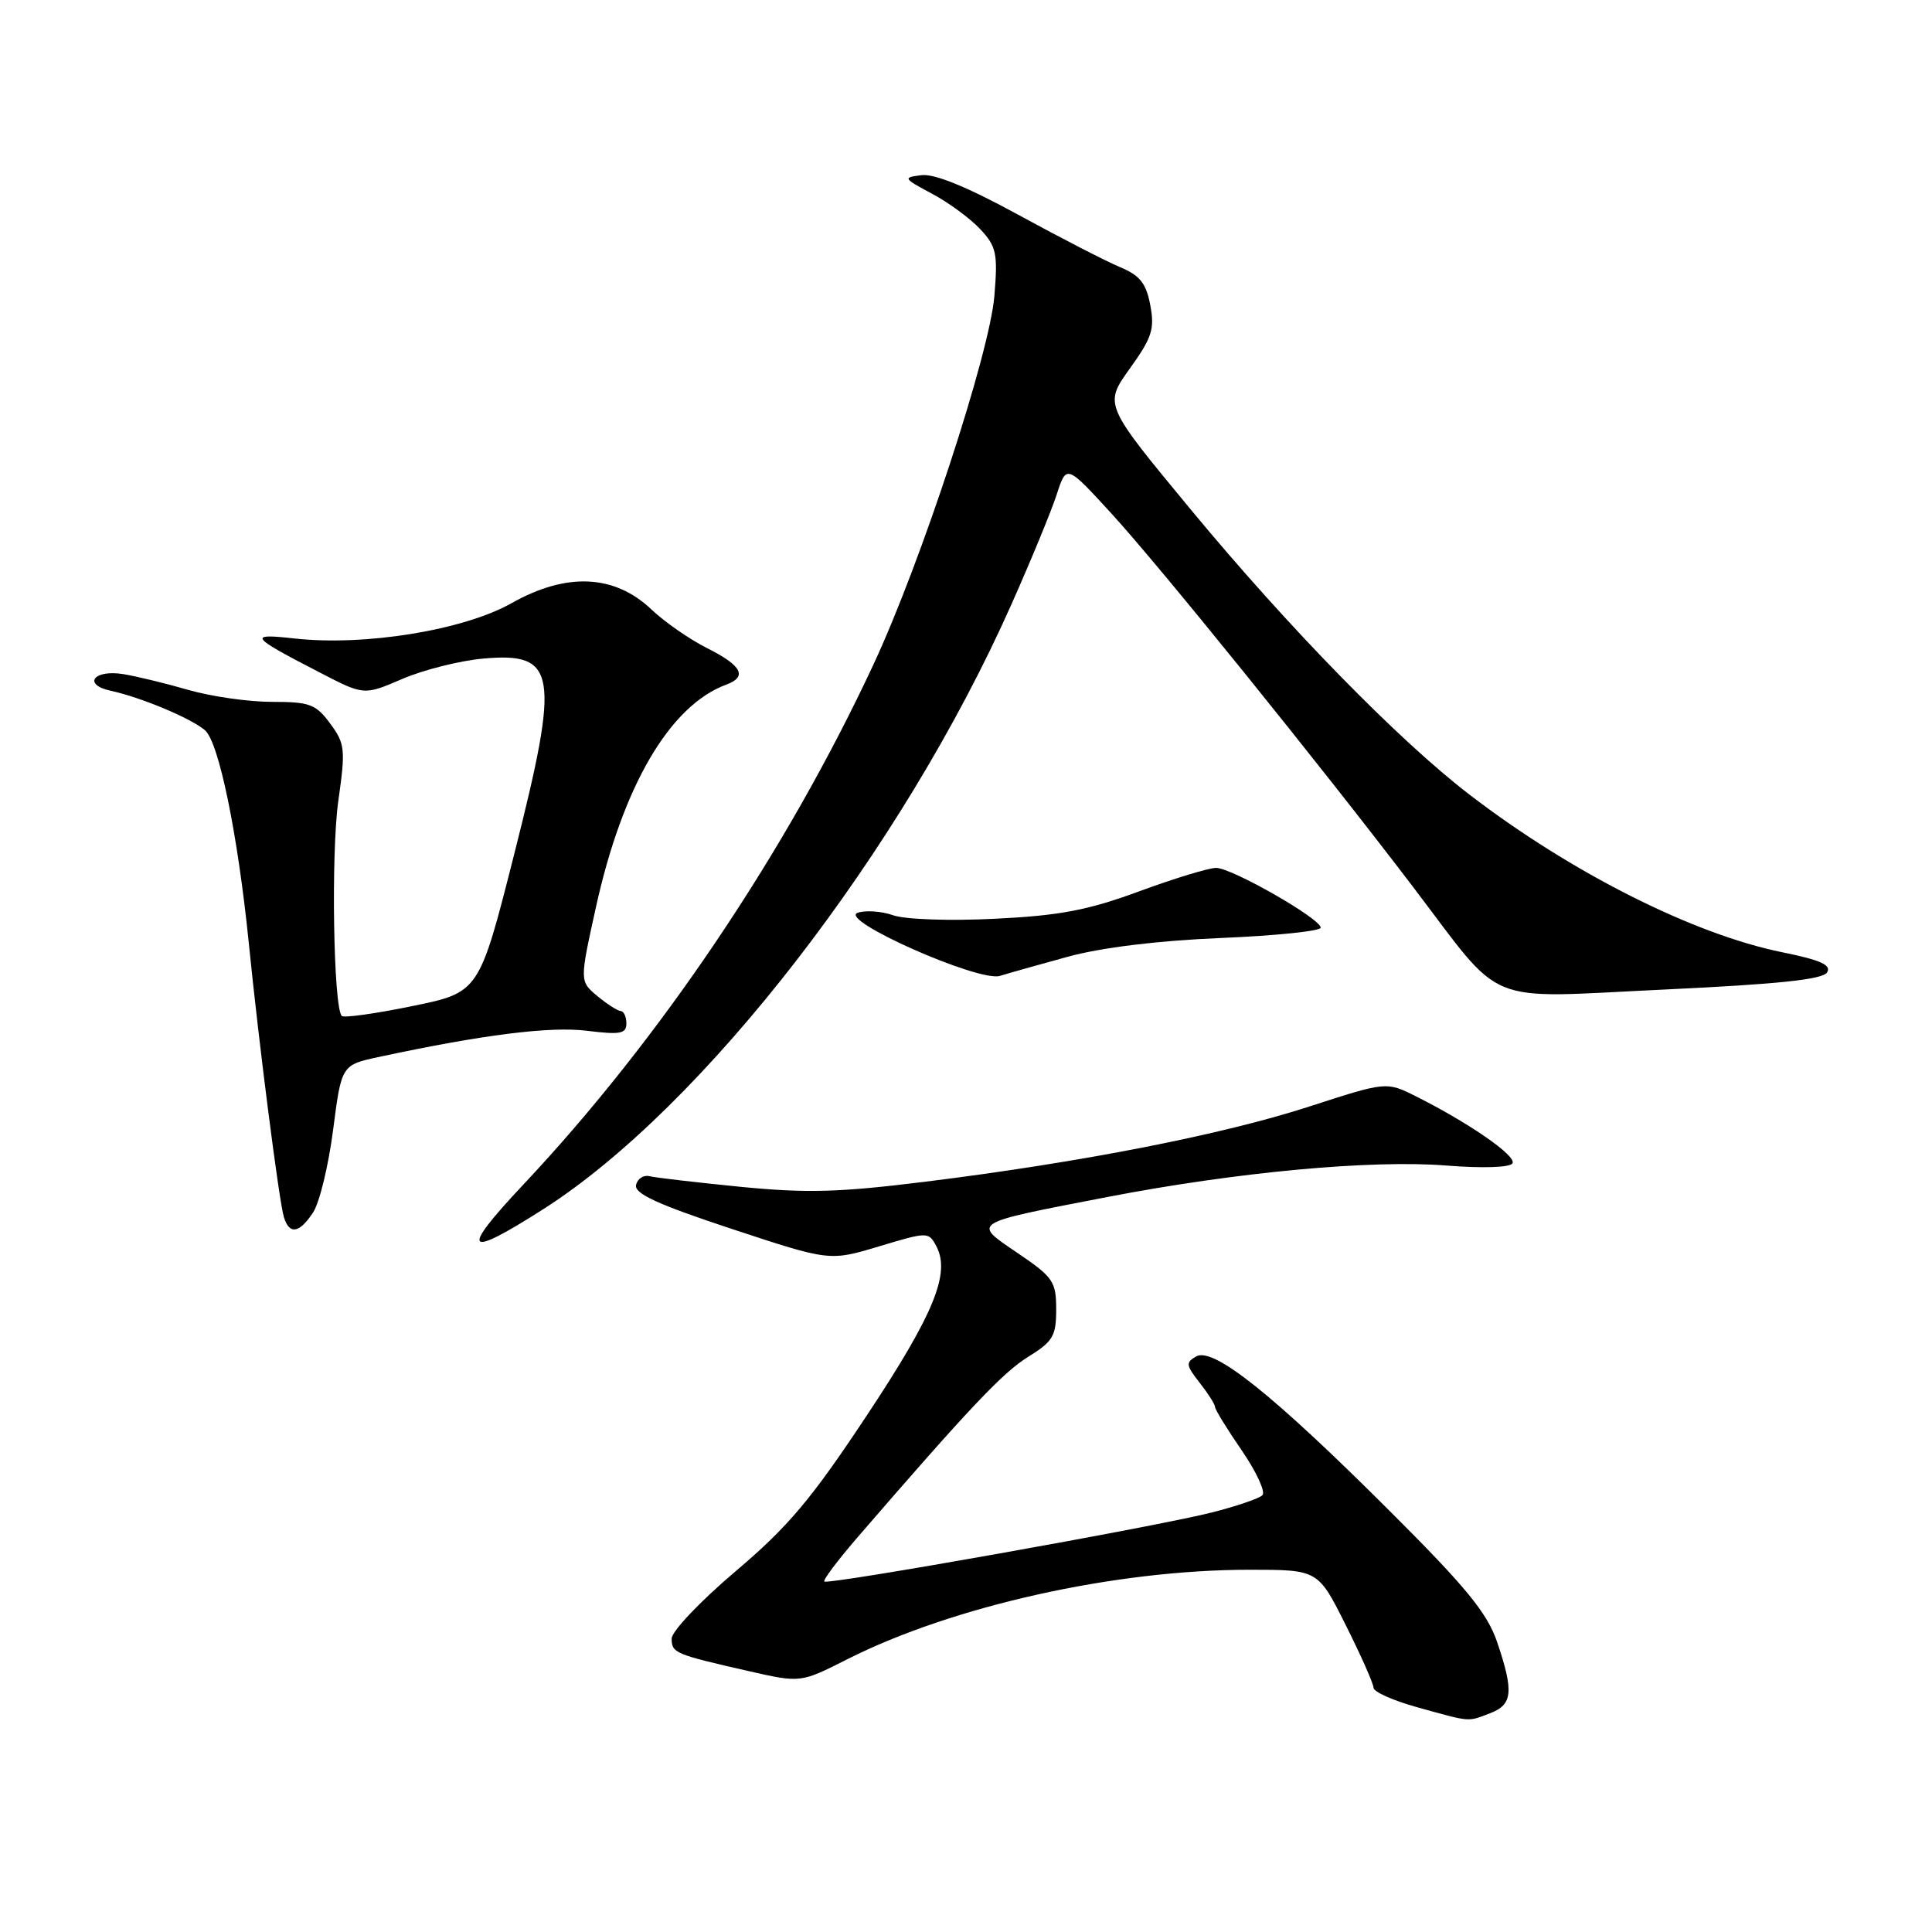 <?xml version="1.0" encoding="UTF-8" standalone="no"?>
<!DOCTYPE svg PUBLIC "-//W3C//DTD SVG 1.1//EN" "http://www.w3.org/Graphics/SVG/1.1/DTD/svg11.dtd" >
<svg xmlns="http://www.w3.org/2000/svg" xmlns:xlink="http://www.w3.org/1999/xlink" version="1.1" viewBox="0 0 256 256">
 <g >
 <path fill="currentColor"
d=" M 197.43 227.02 C 200.44 225.88 200.61 224.16 198.37 217.56 C 197.05 213.71 194.27 210.31 184.07 200.14 C 168.65 184.75 160.78 178.47 158.51 179.73 C 157.09 180.53 157.14 180.90 158.96 183.22 C 160.08 184.65 161.00 186.09 161.00 186.43 C 161.00 186.77 162.59 189.36 164.54 192.19 C 166.48 195.02 167.71 197.69 167.28 198.12 C 166.84 198.56 163.79 199.60 160.49 200.43 C 152.97 202.33 109.70 210.03 109.23 209.56 C 109.03 209.37 110.96 206.80 113.50 203.85 C 128.40 186.60 132.88 181.86 136.22 179.80 C 139.52 177.76 139.95 177.04 139.95 173.50 C 139.95 169.81 139.55 169.23 134.88 166.06 C 128.78 161.92 128.42 162.15 146.73 158.61 C 163.81 155.31 181.70 153.65 191.66 154.44 C 196.46 154.82 200.07 154.70 200.41 154.15 C 201.00 153.19 194.70 148.82 187.60 145.26 C 183.70 143.31 183.70 143.31 173.46 146.63 C 161.95 150.36 143.26 154.02 122.63 156.58 C 111.22 158.00 106.89 158.12 98.13 157.26 C 92.29 156.68 86.85 156.05 86.06 155.85 C 85.27 155.66 84.47 156.18 84.28 157.02 C 84.03 158.16 87.16 159.60 96.94 162.83 C 109.93 167.12 109.93 167.12 116.48 165.15 C 122.93 163.21 123.04 163.21 124.06 165.11 C 125.98 168.71 123.77 174.10 114.84 187.58 C 107.47 198.70 104.45 202.29 97.46 208.21 C 92.81 212.15 89.00 216.16 89.00 217.12 C 89.00 219.03 89.40 219.20 99.29 221.45 C 106.08 222.99 106.08 222.99 112.29 219.85 C 126.28 212.79 147.79 208.00 165.57 208.00 C 174.65 208.00 174.65 208.00 178.32 215.34 C 180.35 219.38 182.00 223.12 182.00 223.64 C 182.00 224.17 184.59 225.33 187.75 226.21 C 195.00 228.22 194.41 228.17 197.43 227.02 Z  M 71.99 160.22 C 93.15 146.72 119.54 112.63 134.02 80.08 C 136.61 74.26 139.31 67.71 140.02 65.52 C 141.31 61.54 141.31 61.54 147.25 68.02 C 153.63 74.98 174.82 101.21 187.22 117.50 C 199.49 133.61 196.17 132.26 220.51 131.12 C 235.61 130.41 241.51 129.79 242.10 128.85 C 242.70 127.87 241.23 127.21 236.21 126.19 C 224.41 123.81 208.21 115.65 194.70 105.28 C 185.35 98.11 170.70 83.13 157.82 67.56 C 146.28 53.62 146.28 53.62 149.69 48.86 C 152.64 44.76 153.02 43.60 152.42 40.45 C 151.88 37.54 151.05 36.50 148.42 35.40 C 146.59 34.64 140.51 31.51 134.91 28.45 C 128.21 24.79 123.84 23.00 122.12 23.21 C 119.60 23.52 119.66 23.62 123.50 25.67 C 125.70 26.84 128.58 28.96 129.89 30.37 C 132.03 32.66 132.23 33.58 131.76 39.21 C 131.14 46.80 122.07 74.46 115.76 88.00 C 104.20 112.82 87.41 137.77 69.32 156.99 C 60.87 165.98 61.60 166.85 71.99 160.22 Z  M 41.49 160.65 C 42.34 159.36 43.53 154.43 44.14 149.71 C 45.25 141.11 45.25 141.11 50.26 140.04 C 63.96 137.10 72.86 135.98 77.75 136.58 C 82.18 137.13 83.00 136.98 83.00 135.62 C 83.00 134.73 82.66 133.99 82.25 133.97 C 81.84 133.95 80.44 133.05 79.15 131.98 C 76.80 130.02 76.80 130.02 78.95 120.27 C 82.49 104.17 88.75 93.47 96.25 90.71 C 99.07 89.67 98.29 88.19 93.75 85.91 C 91.41 84.74 88.06 82.42 86.31 80.75 C 81.42 76.11 75.06 75.82 67.81 79.91 C 61.44 83.51 48.33 85.64 39.00 84.60 C 32.78 83.91 33.09 84.32 42.37 89.11 C 48.23 92.15 48.23 92.15 53.31 89.96 C 56.11 88.76 60.91 87.55 63.98 87.27 C 73.78 86.38 74.23 89.10 68.18 113.00 C 63.50 131.50 63.50 131.50 54.64 133.31 C 49.77 134.31 45.56 134.90 45.29 134.62 C 44.18 133.52 43.85 113.02 44.83 106.12 C 45.80 99.27 45.72 98.54 43.75 95.87 C 41.85 93.30 41.03 93.00 36.03 93.00 C 32.95 93.00 27.98 92.29 24.97 91.42 C 21.96 90.55 18.09 89.61 16.37 89.33 C 12.41 88.67 10.88 90.72 14.71 91.54 C 18.67 92.40 25.21 95.13 27.14 96.74 C 28.99 98.28 31.50 110.47 32.97 125.00 C 34.32 138.43 36.98 159.18 37.61 161.25 C 38.33 163.65 39.66 163.44 41.49 160.65 Z  M 141.50 126.77 C 145.92 125.56 153.39 124.64 161.75 124.29 C 169.04 123.99 175.00 123.37 175.00 122.92 C 175.00 121.73 163.22 115.00 161.14 115.00 C 160.17 115.00 155.58 116.40 150.94 118.11 C 144.16 120.61 140.41 121.32 131.86 121.74 C 125.88 122.04 119.97 121.84 118.36 121.28 C 116.79 120.73 114.66 120.59 113.64 120.95 C 111.01 121.88 129.72 130.17 132.50 129.31 C 133.60 128.97 137.65 127.82 141.50 126.77 Z "/>
</g>
</svg>
